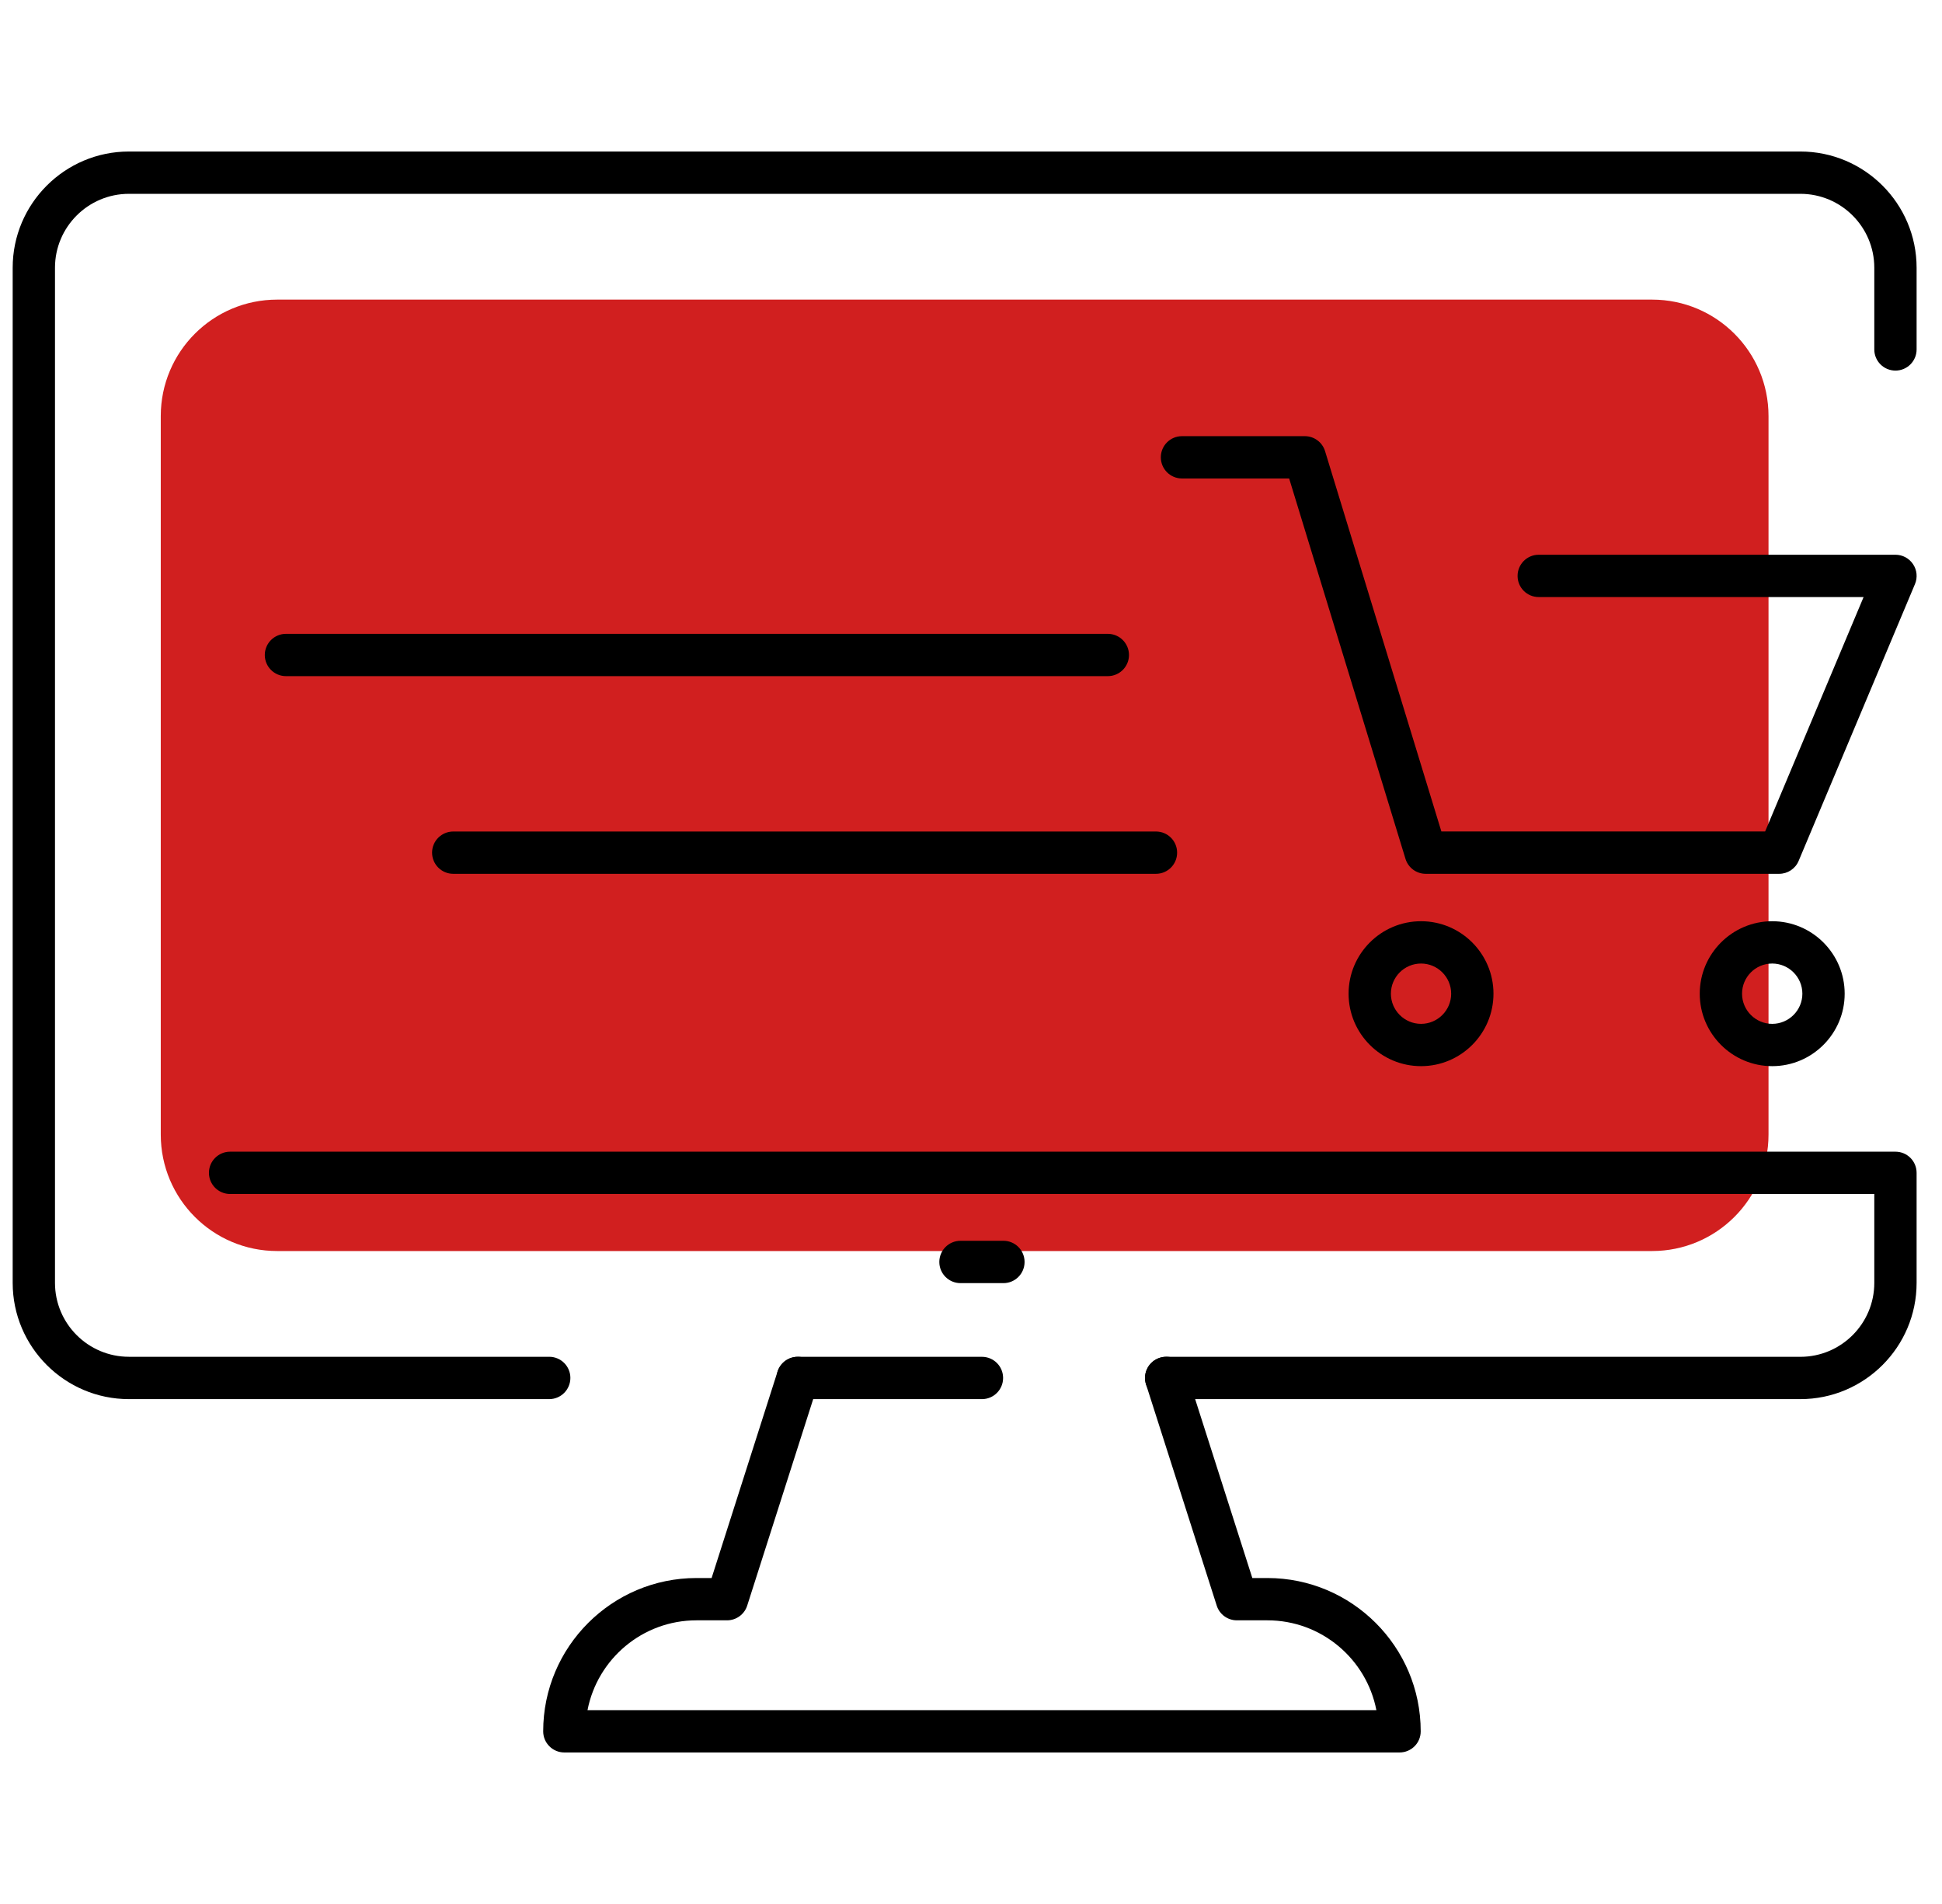 <svg width="51" height="50" viewBox="0 0 51 50" fill="none" xmlns="http://www.w3.org/2000/svg">
<g clip-path="url(#clip0_25_30)">
<path d="M43.386 32.853H7.28C5.591 32.853 4.222 31.484 4.222 29.795V10.926C4.222 9.237 5.591 7.868 7.28 7.868H43.386C45.075 7.868 46.444 9.237 46.444 10.926V29.794C46.444 31.484 45.075 32.853 43.386 32.853Z" fill="#D11F1F"/>
<path d="M46.724 22.947H37.441C37.198 22.947 36.981 22.787 36.91 22.553L33.855 12.565H31.04C30.733 12.565 30.485 12.316 30.485 12.009C30.485 11.703 30.733 11.454 31.04 11.454H34.267C34.51 11.454 34.727 11.613 34.798 11.847L37.853 21.835H46.355L48.941 15.679H40.409C40.102 15.679 39.854 15.431 39.854 15.124C39.854 14.817 40.102 14.568 40.409 14.568H49.778C49.964 14.568 50.137 14.661 50.24 14.816C50.344 14.971 50.362 15.167 50.29 15.339L47.236 22.606C47.15 22.813 46.948 22.947 46.724 22.947Z" fill="black"/>
<path d="M37.319 27.998C36.269 27.998 35.416 27.144 35.416 26.095C35.416 25.046 36.269 24.192 37.319 24.192C38.368 24.192 39.221 25.046 39.221 26.095C39.221 27.144 38.368 27.998 37.319 27.998ZM37.319 25.303C36.883 25.303 36.527 25.658 36.527 26.095C36.527 26.531 36.883 26.887 37.319 26.887C37.755 26.887 38.11 26.531 38.11 26.095C38.11 25.659 37.755 25.303 37.319 25.303Z" fill="black"/>
<path d="M46.541 27.998C45.492 27.998 44.638 27.144 44.638 26.095C44.638 25.046 45.492 24.192 46.541 24.192C47.59 24.192 48.444 25.046 48.444 26.095C48.444 27.144 47.59 27.998 46.541 27.998ZM46.541 25.303C46.104 25.303 45.749 25.658 45.749 26.095C45.749 26.531 46.104 26.887 46.541 26.887C46.977 26.887 47.333 26.531 47.333 26.095C47.333 25.659 46.977 25.303 46.541 25.303Z" fill="black"/>
<path d="M30.358 22.947H11.903C11.596 22.947 11.347 22.698 11.347 22.391C11.347 22.084 11.596 21.836 11.903 21.836H30.358C30.665 21.836 30.913 22.084 30.913 22.391C30.913 22.698 30.665 22.947 30.358 22.947Z" fill="black"/>
<path d="M29.093 17.756H7.51C7.203 17.756 6.954 17.507 6.954 17.201C6.954 16.894 7.203 16.645 7.51 16.645H29.093C29.4 16.645 29.649 16.894 29.649 17.201C29.649 17.507 29.4 17.756 29.093 17.756Z" fill="black"/>
<path d="M14.423 36.742H3.385C1.703 36.742 0.333 35.372 0.333 33.689V7.031C0.333 5.348 1.703 3.979 3.385 3.979H47.281C48.964 3.979 50.333 5.348 50.333 7.031V9.177C50.333 9.483 50.085 9.732 49.778 9.732C49.47 9.732 49.222 9.483 49.222 9.177V7.031C49.222 5.961 48.352 5.09 47.281 5.09H3.385C2.315 5.09 1.444 5.961 1.444 7.031V33.689C1.444 34.759 2.315 35.63 3.385 35.63H14.423C14.73 35.63 14.979 35.878 14.979 36.185C14.979 36.493 14.73 36.742 14.423 36.742Z" fill="black"/>
<path d="M25.788 36.742H20.949C20.643 36.742 20.394 36.493 20.394 36.186C20.394 35.879 20.643 35.631 20.949 35.631H25.788C26.095 35.631 26.343 35.879 26.343 36.186C26.343 36.493 26.095 36.742 25.788 36.742Z" fill="black"/>
<path d="M47.281 36.742H30.626C30.319 36.742 30.07 36.493 30.07 36.186C30.07 35.879 30.319 35.631 30.626 35.631H47.281C48.352 35.631 49.222 34.76 49.222 33.69V31.355H6.043C5.736 31.355 5.487 31.107 5.487 30.799C5.487 30.492 5.736 30.244 6.043 30.244H49.778C50.085 30.244 50.333 30.492 50.333 30.799V33.69C50.333 35.372 48.964 36.742 47.281 36.742Z" fill="black"/>
<path d="M36.755 46.021H14.82C14.514 46.021 14.265 45.773 14.265 45.466C14.265 43.246 16.071 41.44 18.291 41.44H18.688L20.42 36.017C20.514 35.725 20.828 35.562 21.119 35.657C21.411 35.751 21.572 36.063 21.479 36.356L19.623 42.164C19.549 42.395 19.335 42.551 19.093 42.551H18.291C16.873 42.551 15.689 43.567 15.429 44.91H36.146C35.886 43.567 34.701 42.551 33.284 42.551H32.482C32.24 42.551 32.026 42.395 31.953 42.164L30.097 36.356C30.003 36.063 30.165 35.751 30.456 35.657C30.75 35.56 31.061 35.725 31.155 36.017L32.888 41.44H33.284C35.504 41.44 37.31 43.246 37.31 45.466C37.311 45.773 37.062 46.021 36.755 46.021Z" fill="black"/>
<path d="M26.352 33.696H25.224C24.917 33.696 24.668 33.447 24.668 33.14C24.668 32.833 24.917 32.584 25.224 32.584H26.352C26.659 32.584 26.907 32.833 26.907 33.14C26.907 33.447 26.659 33.696 26.352 33.696Z" fill="black"/>
</g>
<defs>
<clipPath id="clip0_25_30">
<rect width="50" height="50" fill="white" transform="translate(0.333)"/>
</clipPath>
</defs>
</svg>
